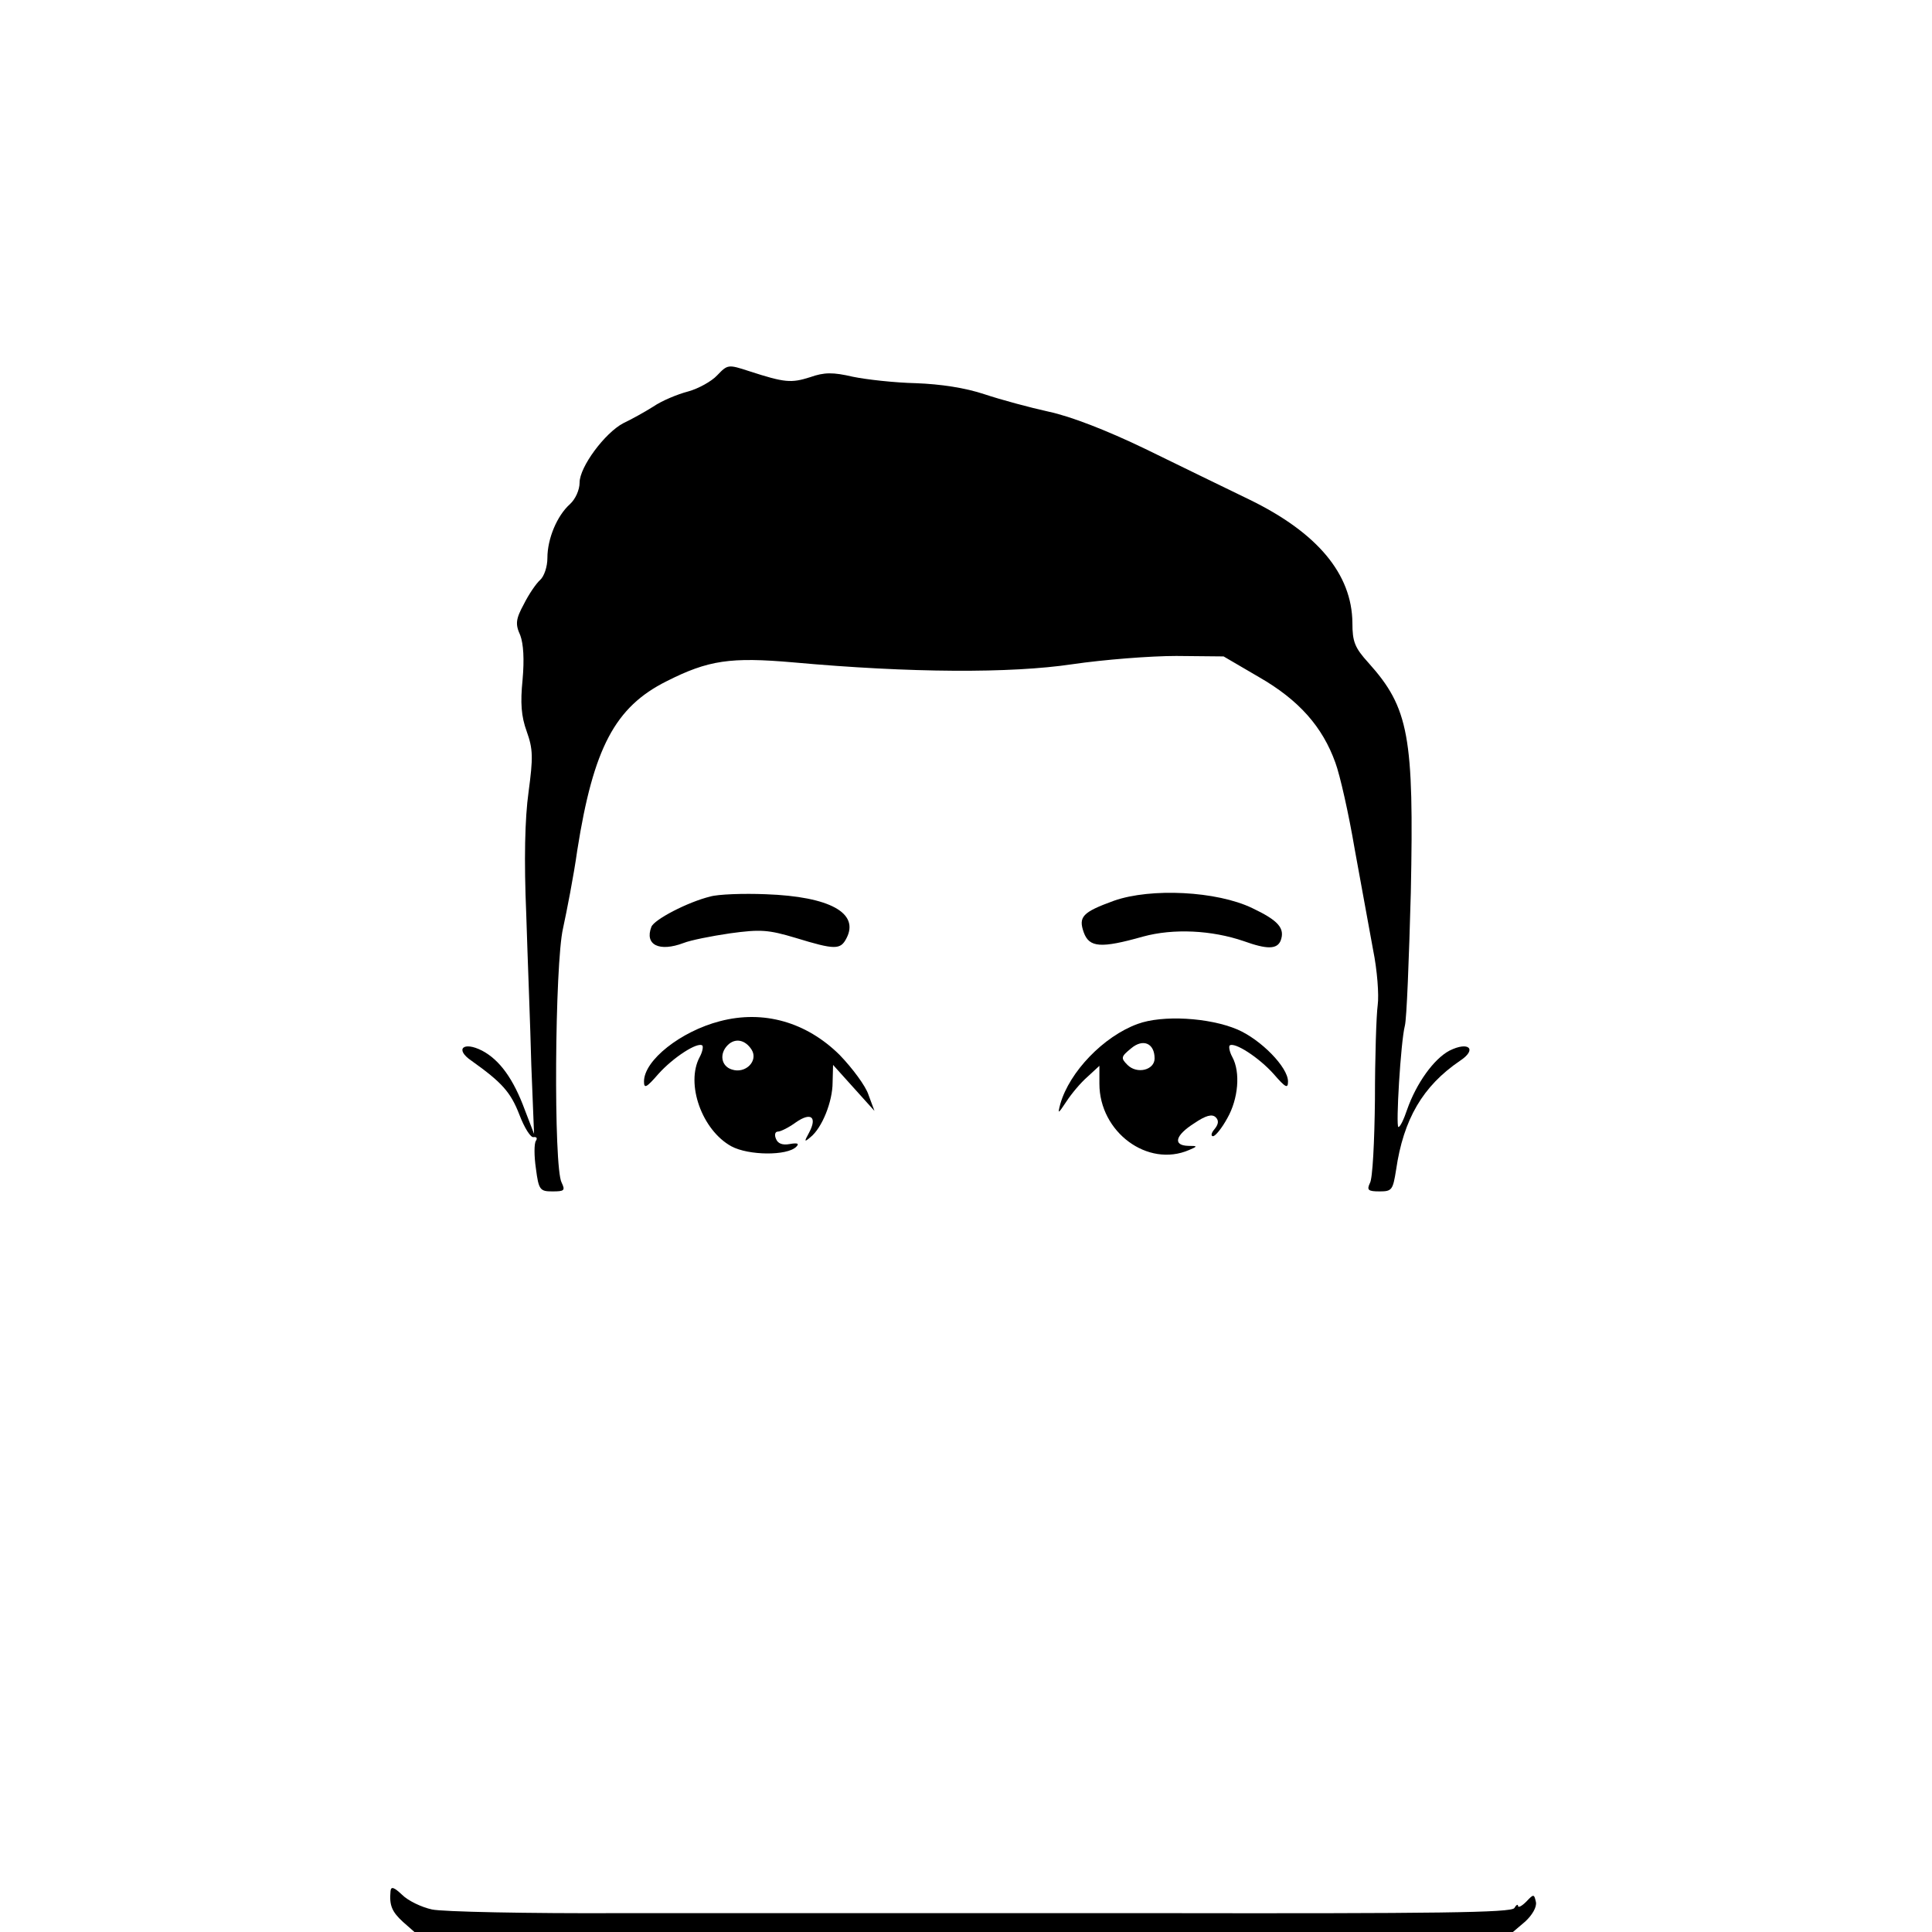 <?xml version="1.0" standalone="no"?>
<!DOCTYPE svg PUBLIC "-//W3C//DTD SVG 20010904//EN"
 "http://www.w3.org/TR/2001/REC-SVG-20010904/DTD/svg10.dtd">
<svg version="1.0" xmlns="http://www.w3.org/2000/svg"
 width="420pt" height="420pt" viewBox="0 0 420 420"
 preserveAspectRatio="xMidYMid meet">

<g transform="translate(0,420) scale(0.1,-0.1)"
fill="#000000" stroke="none">
<path d="M1559 3384 c-12 -13 -41 -29 -63 -35 -23 -6 -57 -20 -76 -33 -19 -12
-48 -28 -65 -36 -40 -21 -95 -95 -95 -129 0 -16 -9 -36 -21 -47 -28 -25 -49
-75 -49 -117 0 -19 -7 -40 -16 -48 -8 -7 -24 -30 -35 -52 -18 -33 -19 -44 -8
-68 7 -19 9 -52 5 -97 -5 -50 -3 -79 9 -112 14 -39 14 -57 4 -132 -8 -57 -10
-148 -5 -265 3 -98 9 -245 11 -328 l6 -150 -20 52 c-25 68 -55 109 -93 129
-41 21 -60 3 -23 -22 66 -47 85 -68 104 -117 11 -29 25 -51 31 -49 6 1 9 -2 5
-8 -4 -6 -4 -33 0 -60 6 -47 9 -50 36 -50 26 0 28 2 20 19 -18 32 -15 476 3
553 8 37 23 113 31 170 35 222 82 311 194 367 91 46 139 53 276 41 254 -23
472 -24 606 -4 68 10 170 18 226 18 l103 -1 77 -45 c87 -50 138 -108 166 -186
10 -27 29 -111 42 -188 14 -76 32 -175 40 -219 9 -44 13 -98 10 -120 -3 -22
-6 -114 -6 -205 -1 -91 -5 -173 -11 -182 -7 -15 -4 -18 21 -18 27 0 29 3 36
47 16 110 58 182 139 237 38 25 19 43 -23 22 -34 -18 -72 -71 -92 -128 -7 -21
-15 -38 -19 -38 -6 0 5 185 14 220 4 14 9 144 13 290 7 339 -4 401 -92 499
-30 33 -35 46 -35 87 -1 106 -76 196 -224 268 -50 24 -152 74 -226 110 -85 41
-163 71 -210 81 -41 9 -104 26 -140 38 -42 14 -95 22 -149 24 -46 1 -108 8
-137 14 -43 10 -62 10 -93 -1 -41 -13 -55 -12 -132 13 -46 15 -47 15 -70 -9z"/>
<path d="M1544 2251 c-49 -12 -122 -50 -128 -66 -15 -39 17 -55 70 -35 15 6
60 15 101 21 66 9 83 8 143 -10 85 -26 97 -26 110 -1 29 55 -36 91 -175 96
-49 2 -104 0 -121 -5z"/>
<path d="M2422 2242 c-69 -25 -78 -35 -66 -69 12 -33 37 -35 129 -9 66 18 149
14 219 -10 50 -18 72 -18 80 1 10 27 -5 44 -62 71 -77 37 -220 44 -300 16z"/>
<path d="M1565 1980 c-85 -22 -165 -85 -165 -131 0 -16 5 -14 31 16 32 36 86
71 96 62 2 -3 0 -14 -6 -25 -31 -58 5 -159 69 -194 37 -20 121 -21 141 -1 7 7
3 9 -14 6 -16 -3 -26 1 -30 11 -4 9 -2 16 4 16 6 0 24 9 39 20 33 23 47 12 29
-22 -11 -20 -11 -22 3 -10 25 20 48 77 48 119 l1 38 45 -50 45 -50 -13 35 c-6
19 -35 58 -63 87 -72 71 -165 98 -260 73z m69 -62 c15 -24 -13 -53 -43 -43
-23 7 -28 34 -9 53 16 16 38 12 52 -10z"/>
<path d="M2473 1974 c-74 -27 -148 -104 -168 -174 -6 -23 -5 -22 13 5 11 17
31 41 46 54 l26 24 0 -39 c0 -105 105 -183 195 -144 19 8 19 9 -2 9 -34 1 -28
23 13 49 25 17 39 21 47 13 7 -7 6 -15 -3 -26 -7 -8 -8 -15 -3 -15 5 0 19 17
31 39 24 42 29 100 11 133 -6 11 -8 22 -6 25 10 9 64 -26 96 -62 26 -30 31
-32 31 -16 0 31 -59 91 -110 113 -61 26 -163 32 -217 12z m37 -75 c0 -25 -38
-35 -59 -14 -15 15 -14 18 8 36 26 22 51 11 51 -22z"/>
<path d="M849 89 c-3 -31 3 -45 27 -67 l25 -22 1194 0 1194 0 27 23 c15 14 25
31 23 42 -4 18 -5 18 -21 1 -10 -10 -18 -14 -18 -9 0 4 -4 2 -8 -5 -7 -10
-164 -12 -788 -11 -428 0 -947 0 -1152 0 -205 -1 -391 3 -413 8 -23 5 -52 19
-65 32 -17 16 -24 19 -25 8z"/>
</g>
</svg>
